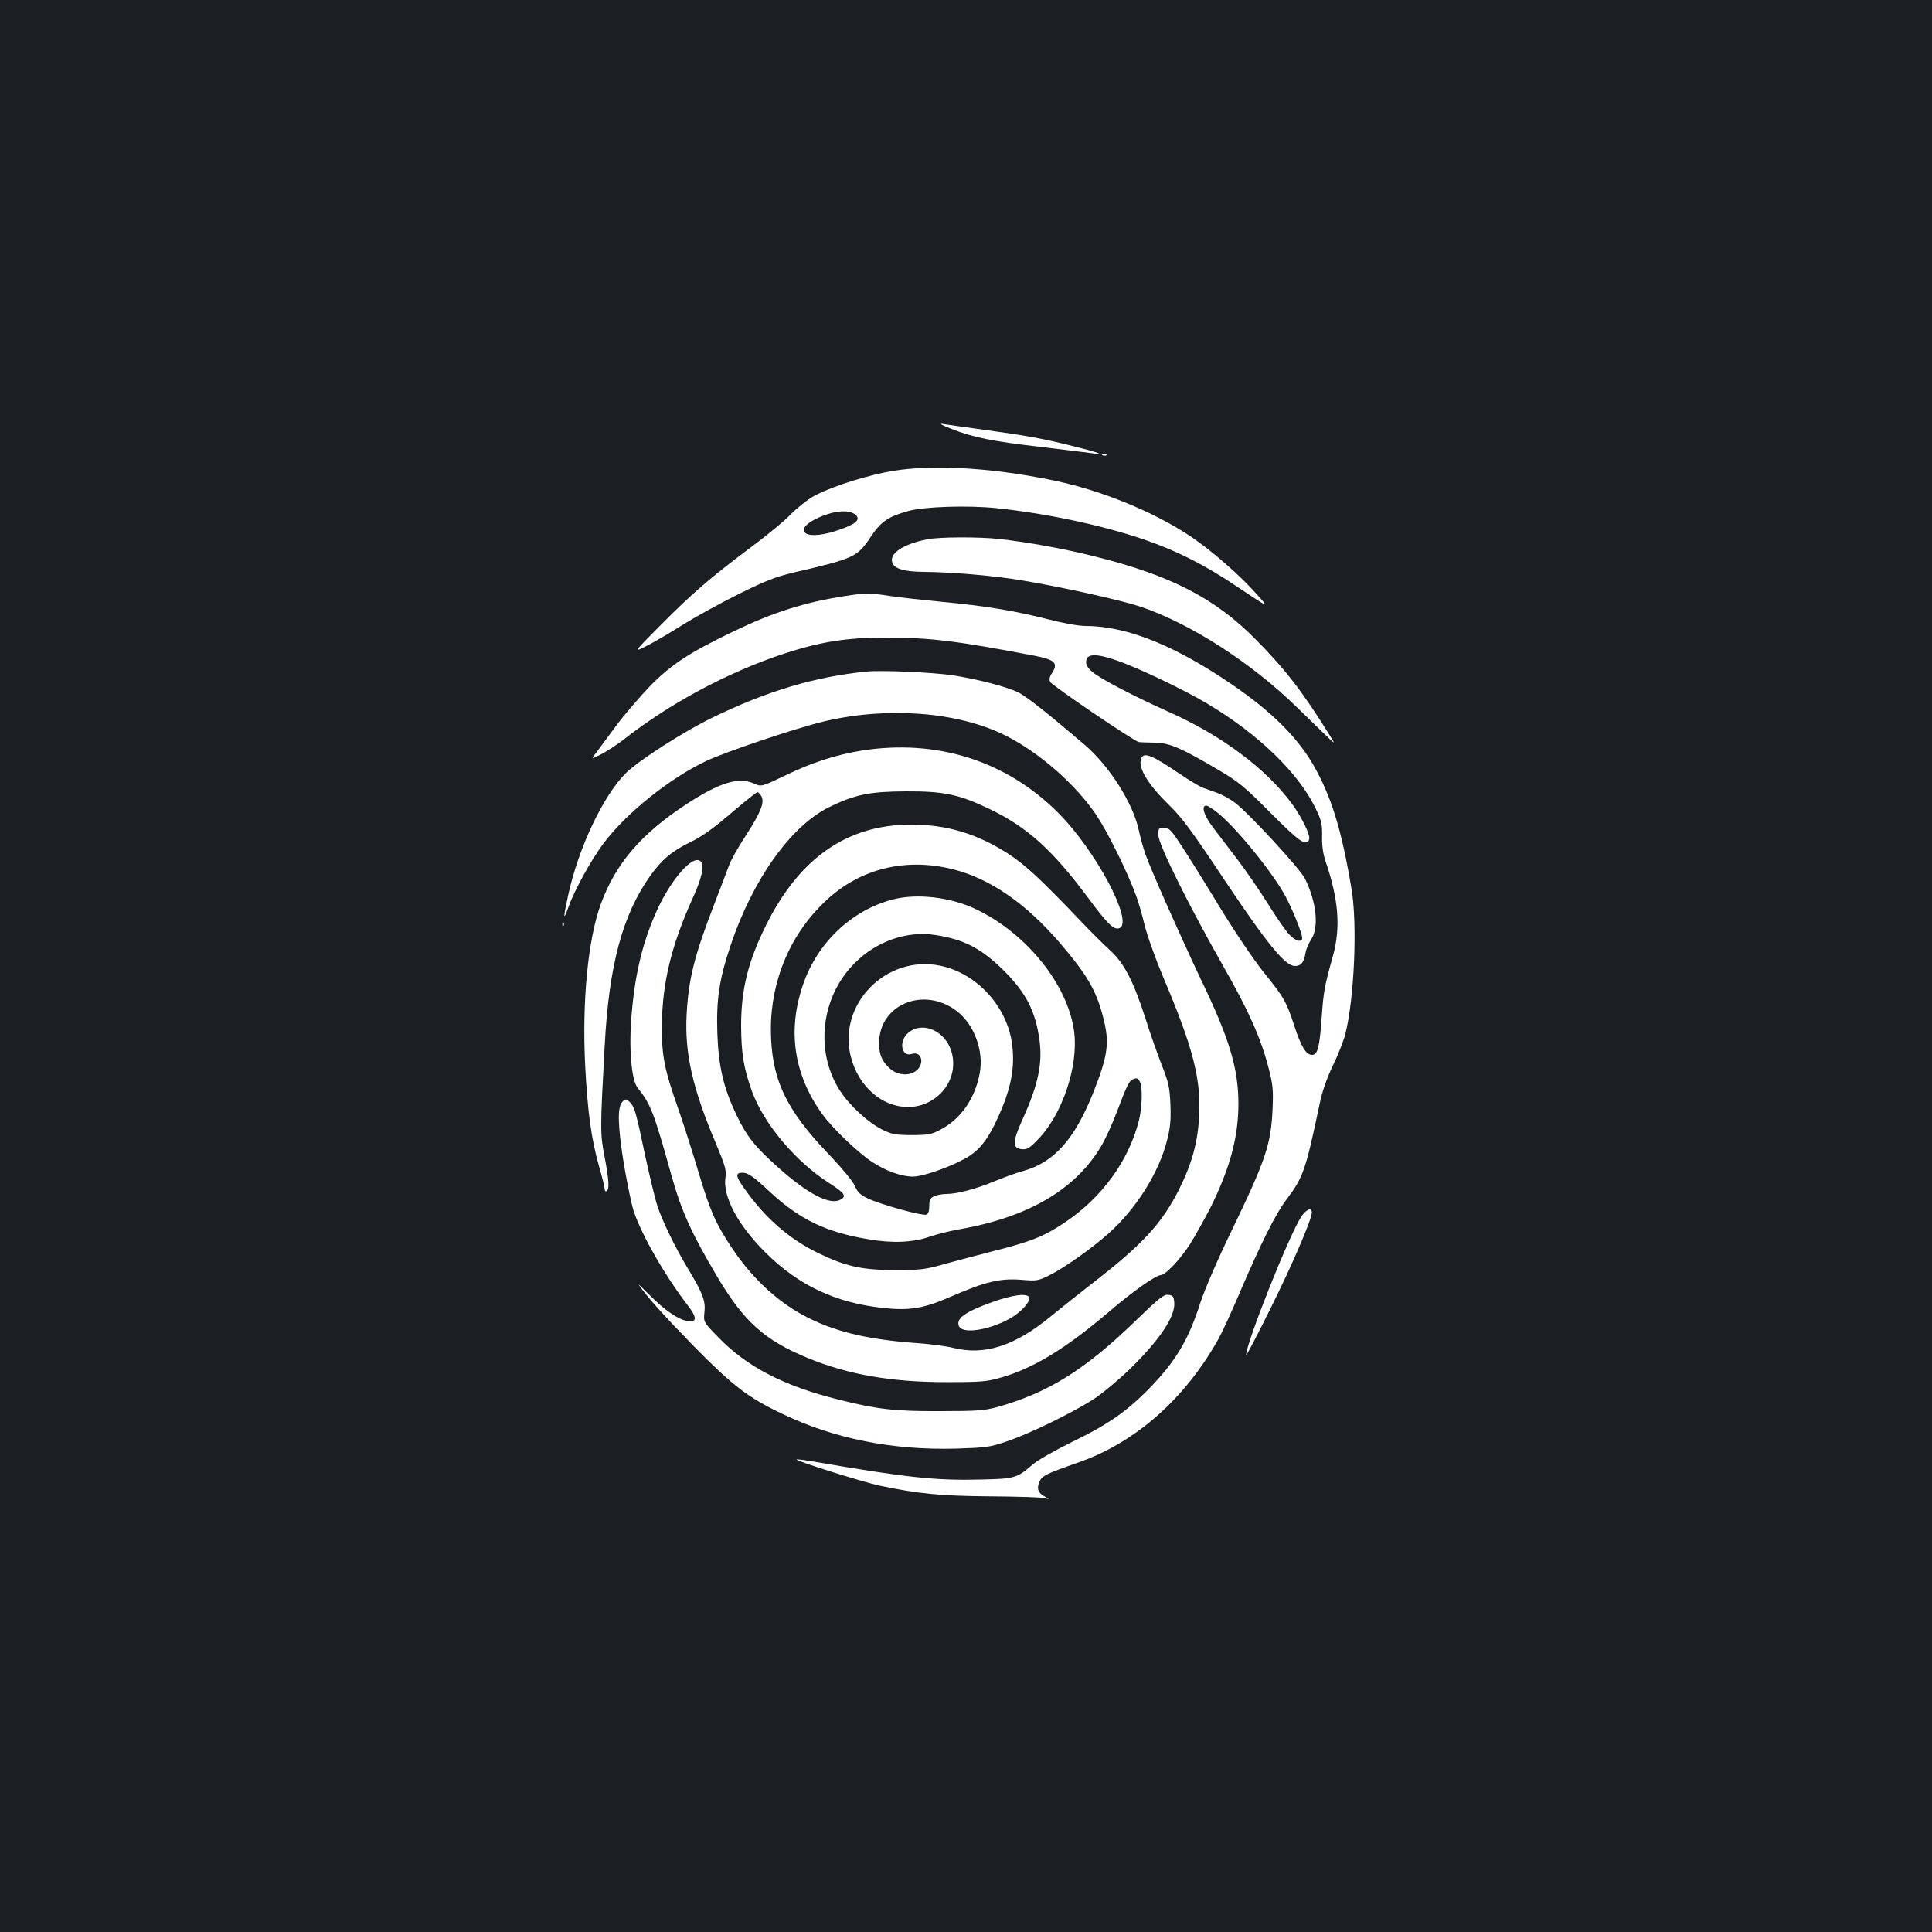 <?xml version="1.0" standalone="no"?>
<!DOCTYPE svg PUBLIC "-//W3C//DTD SVG 20010904//EN"
 "http://www.w3.org/TR/2001/REC-SVG-20010904/DTD/svg10.dtd">
<svg version="1.0" xmlns="http://www.w3.org/2000/svg"
 width="1000pt" height="1000pt" viewBox="0 0 1000 1000"
 preserveAspectRatio="xMidYMid meet">
<rect width="100%" height="100%" fill="#1b1f23"/>
<g transform="translate(0,1000) scale(0.1,-0.1)"
fill="#ffffff" stroke="none">
<path d="M4925 7780 c111 -44 215 -65 468 -94 120 -14 237 -29 260 -32 74 -12
35 4 -88 34 -165 42 -250 57 -468 87 -103 14 -202 28 -220 31 -18 2 4 -9 48
-26z"/>
<path d="M5708 7643 c7 -3 16 -2 19 1 4 3 -2 6 -13 5 -11 0 -14 -3 -6 -6z"/>
<path d="M4580 7555 c-143 -30 -307 -86 -380 -130 -30 -19 -80 -59 -110 -90
-30 -32 -122 -107 -205 -169 -205 -153 -306 -240 -469 -405 -139 -140 -139
-140 -65 -102 41 21 126 71 189 111 63 39 192 110 285 156 137 68 191 89 280
110 318 74 332 80 403 187 52 78 90 104 197 133 83 22 306 29 451 14 253 -26
548 -88 764 -162 172 -59 319 -133 493 -251 157 -105 157 -105 94 -35 -85 97
-234 227 -342 300 -192 129 -466 241 -715 292 -340 70 -659 85 -870 41z m-150
-221 c25 -24 -1 -47 -86 -76 -79 -28 -147 -35 -172 -19 -27 16 -7 46 48 74 91
45 175 53 210 21z"/>
<path d="M4801 7209 c-127 -25 -200 -74 -182 -122 11 -31 62 -46 161 -47 148
-1 369 -20 515 -45 214 -36 504 -101 608 -135 256 -86 574 -290 811 -522 45
-44 108 -105 140 -136 59 -57 59 -57 31 -12 -143 231 -235 349 -390 505 -208
209 -437 327 -821 423 -165 42 -344 74 -499 92 -107 12 -312 11 -374 -1z"/>
<path d="M4368 6914 c-200 -31 -363 -82 -567 -180 -234 -112 -330 -175 -443
-292 -54 -57 -131 -147 -170 -200 -39 -53 -84 -114 -100 -135 -30 -38 -30 -38
22 -12 29 15 80 48 114 74 243 191 542 351 835 448 186 61 324 83 524 83 229
0 370 -17 771 -94 108 -21 125 -38 90 -92 -12 -17 -14 -31 -8 -44 9 -18 437
-309 459 -311 5 -1 42 -2 80 -3 79 -1 135 -25 340 -146 96 -57 129 -84 261
-217 149 -150 186 -176 200 -138 8 20 -36 112 -87 182 -134 183 -363 355 -639
478 -183 82 -359 174 -397 208 -25 22 -33 37 -31 56 4 39 54 39 163 1 111 -39
349 -153 464 -222 262 -156 468 -355 558 -537 33 -68 37 -83 36 -149 -1 -49 5
-91 18 -130 67 -195 79 -341 39 -487 -45 -162 -49 -183 -59 -321 -11 -157 -21
-194 -50 -194 -31 0 -57 44 -91 148 -42 129 -53 148 -162 283 -53 67 -150 211
-228 339 -74 122 -162 263 -195 313 -54 82 -63 92 -90 92 -29 0 -30 -2 -29
-40 2 -49 156 -360 335 -675 133 -233 195 -373 235 -527 22 -85 25 -113 21
-208 -8 -189 -34 -266 -217 -645 -68 -140 -134 -294 -156 -360 -62 -194 -125
-300 -258 -439 -119 -123 -218 -193 -404 -283 -90 -44 -183 -97 -208 -119 -80
-70 -92 -73 -267 -77 -235 -6 -384 10 -866 93 -47 8 -86 13 -88 11 -7 -7 337
-115 427 -135 205 -43 317 -54 575 -56 138 -1 264 -5 280 -9 29 -7 29 -7 6 6
-38 20 -46 41 -32 76 14 34 33 43 199 101 298 103 555 330 729 641 17 30 66
136 108 235 112 261 187 412 245 488 85 113 98 148 170 492 14 67 37 133 69
200 27 55 56 129 65 165 46 188 62 562 32 745 -52 313 -106 487 -202 652 -90
153 -238 294 -468 444 -274 180 -508 269 -707 269 -35 0 -115 14 -196 35 -167
43 -324 69 -548 90 -93 9 -214 22 -267 30 -114 17 -125 17 -240 -1z"/>
<path d="M4485 6524 c-268 -27 -514 -100 -801 -240 -144 -70 -375 -218 -442
-283 -118 -115 -248 -389 -301 -634 -27 -123 -26 -139 3 -57 30 83 114 236
177 321 117 158 345 341 534 430 104 49 464 170 610 205 328 78 693 50 937
-72 177 -88 368 -256 474 -415 58 -87 159 -291 204 -414 11 -27 30 -95 44
-151 13 -55 57 -177 96 -270 153 -360 196 -524 187 -714 -6 -138 -36 -249
-103 -384 -89 -177 -188 -285 -438 -479 -72 -56 -173 -136 -224 -178 -189
-156 -346 -207 -511 -165 -31 8 -120 20 -197 25 -255 19 -422 61 -574 142
-143 77 -272 199 -374 353 -82 124 -110 187 -170 387 -30 101 -77 248 -104
326 -73 207 -87 274 -86 433 1 220 49 417 159 660 56 122 66 193 28 198 -46 7
-144 -112 -209 -252 -76 -165 -117 -332 -135 -549 -15 -171 -1 -337 31 -377
68 -85 84 -126 174 -449 53 -190 102 -298 237 -527 140 -236 246 -331 472
-424 208 -85 427 -123 707 -124 182 0 214 2 285 22 172 48 341 151 573 349
116 99 235 183 260 183 24 0 101 82 150 158 27 43 74 127 105 187 103 206 147
369 147 542 0 181 -46 336 -192 639 -108 228 -259 567 -290 654 -10 30 -26 86
-34 124 -29 137 -152 332 -280 441 -187 160 -303 252 -345 272 -60 29 -210 68
-340 88 -103 15 -367 27 -444 19z"/>
<path d="M4460 6115 c-134 -22 -255 -61 -392 -127 -127 -61 -127 -61 -167 -43
-79 35 -178 4 -349 -108 -234 -153 -366 -308 -442 -516 -67 -183 -98 -506 -81
-840 13 -240 31 -372 71 -516 17 -58 30 -112 30 -121 0 -8 5 -12 10 -9 15 9
12 57 -11 179 -23 120 -23 138 1 576 22 414 92 674 235 876 60 84 113 129 208
175 59 28 118 70 210 149 71 61 133 110 138 110 4 0 13 -10 20 -21 17 -33 -2
-81 -80 -203 -39 -59 -78 -128 -87 -154 -10 -26 -44 -117 -77 -202 -104 -269
-133 -388 -143 -570 -11 -201 31 -386 153 -672 47 -113 53 -134 48 -172 -15
-99 64 -247 208 -390 170 -169 361 -259 607 -286 139 -15 212 -3 357 61 173
75 249 93 356 85 84 -7 90 -6 150 24 75 37 219 139 304 215 144 128 262 316
304 484 17 67 20 105 17 185 -4 89 -9 113 -46 206 -22 58 -60 164 -82 235 -63
196 -111 289 -183 355 -33 30 -99 95 -146 145 -214 224 -290 295 -378 353
-163 106 -321 154 -508 154 -330 -1 -576 -172 -749 -519 -94 -189 -130 -334
-130 -523 1 -144 13 -218 56 -338 61 -169 228 -367 402 -477 79 -51 90 -67 55
-85 -54 -29 -169 31 -321 167 -118 105 -163 161 -214 268 -68 140 -95 253
-101 425 -6 175 9 279 68 455 114 342 313 621 512 718 134 65 208 80 397 81
198 1 278 -17 435 -93 191 -92 321 -209 504 -454 105 -142 136 -172 165 -161
76 29 -122 403 -319 599 -269 268 -627 381 -1015 320z m475 -615 c192 -49 376
-177 552 -382 141 -165 187 -244 223 -384 34 -131 25 -195 -50 -386 -97 -244
-203 -364 -364 -409 -33 -9 -100 -33 -148 -53 -96 -40 -194 -66 -250 -66 -20
0 -49 -5 -63 -12 -20 -9 -25 -18 -25 -50 0 -26 -5 -41 -16 -45 -20 -7 -232 51
-300 83 -41 19 -55 32 -70 67 -11 24 -65 90 -129 157 -230 238 -304 398 -305
652 0 258 103 498 289 670 177 164 412 220 656 158z m965 -1099 c15 -29 12
-135 -6 -205 -54 -207 -192 -397 -385 -525 -105 -71 -176 -99 -384 -151 -88
-23 -203 -53 -255 -68 -84 -23 -112 -26 -240 -26 -171 1 -252 19 -395 88 -151
74 -272 179 -380 331 -48 66 -50 85 -12 85 29 0 56 -19 145 -102 153 -141 290
-207 511 -243 124 -21 229 -16 316 15 33 11 98 28 145 36 361 63 605 205 740
432 22 37 58 117 81 177 48 129 64 161 81 168 22 9 27 8 38 -12z"/>
<path d="M4620 5344 c-212 -55 -391 -225 -464 -442 -81 -236 -47 -463 98 -666
53 -74 182 -198 261 -251 70 -46 151 -75 210 -75 58 0 221 60 293 107 60 40
99 93 146 196 69 151 90 259 75 379 -24 196 -181 369 -370 409 -280 60 -535
-198 -465 -471 39 -153 161 -260 296 -260 154 1 267 144 225 286 -32 109 -150
161 -224 98 -51 -43 -36 -127 19 -109 48 15 67 -45 27 -83 -34 -32 -96 -30
-137 4 -43 37 -60 74 -60 134 0 201 231 297 402 167 90 -69 141 -205 119 -322
-24 -131 -98 -237 -203 -292 -47 -25 -63 -28 -148 -28 -84 0 -102 3 -153 28
-73 36 -169 124 -219 201 -132 204 -99 487 76 661 113 114 273 169 420 145
148 -23 238 -71 352 -184 115 -115 163 -209 184 -357 17 -122 -6 -234 -87
-412 -53 -117 -54 -150 -5 -155 28 -3 40 4 85 51 125 128 209 377 187 555 -31
243 -245 511 -511 637 -131 62 -304 82 -429 49z"/>
<path d="M5906 6072 c-16 -49 38 -135 150 -244 61 -59 116 -133 282 -383 220
-329 314 -445 364 -445 32 0 47 18 55 66 3 21 17 53 30 72 41 62 27 195 -33
315 -28 54 -294 342 -363 393 -25 19 -66 41 -91 50 -25 9 -58 21 -75 27 -16 6
-71 39 -121 73 -143 97 -186 114 -198 76z m399 -281 c101 -83 288 -315 350
-433 39 -73 85 -190 85 -213 0 -26 -35 -16 -67 18 -17 17 -66 88 -109 157 -43
69 -114 172 -158 230 -44 58 -102 133 -128 168 -47 62 -62 112 -34 112 8 0 35
-18 61 -39z"/>
<path d="M2911 5214 c0 -11 3 -14 6 -6 3 7 2 16 -1 19 -3 4 -6 -2 -5 -13z"/>
<path d="M3219 4294 c-24 -30 -21 -124 10 -319 18 -104 41 -217 53 -250 45
-128 159 -326 275 -478 53 -68 52 -93 -2 -84 -46 8 -116 56 -195 136 -36 36
-60 59 -54 51 50 -71 133 -162 287 -320 201 -204 279 -264 458 -349 268 -128
568 -188 898 -179 154 5 173 7 261 37 120 40 350 153 455 222 44 29 124 96
179 149 157 152 240 276 234 348 -3 32 -7 37 -31 40 -23 3 -48 -17 -171 -136
-261 -253 -451 -371 -714 -445 -68 -18 -104 -21 -297 -21 -234 -1 -323 9 -526
60 -281 70 -473 169 -621 322 -77 79 -77 79 -72 129 7 58 -8 99 -85 226 -68
113 -134 249 -159 327 -12 36 -39 151 -62 255 -48 229 -55 252 -76 276 -21 23
-28 24 -45 3z"/>
<path d="M6735 3702 c-62 -94 -285 -654 -285 -716 0 -6 54 96 119 227 112 223
221 475 221 511 0 29 -29 17 -55 -22z"/>
<path d="M5135 3260 c-139 -50 -187 -84 -172 -123 16 -43 151 -24 262 37 57
31 109 88 102 110 -8 24 -84 15 -192 -24z"/>
</g>
</svg>
